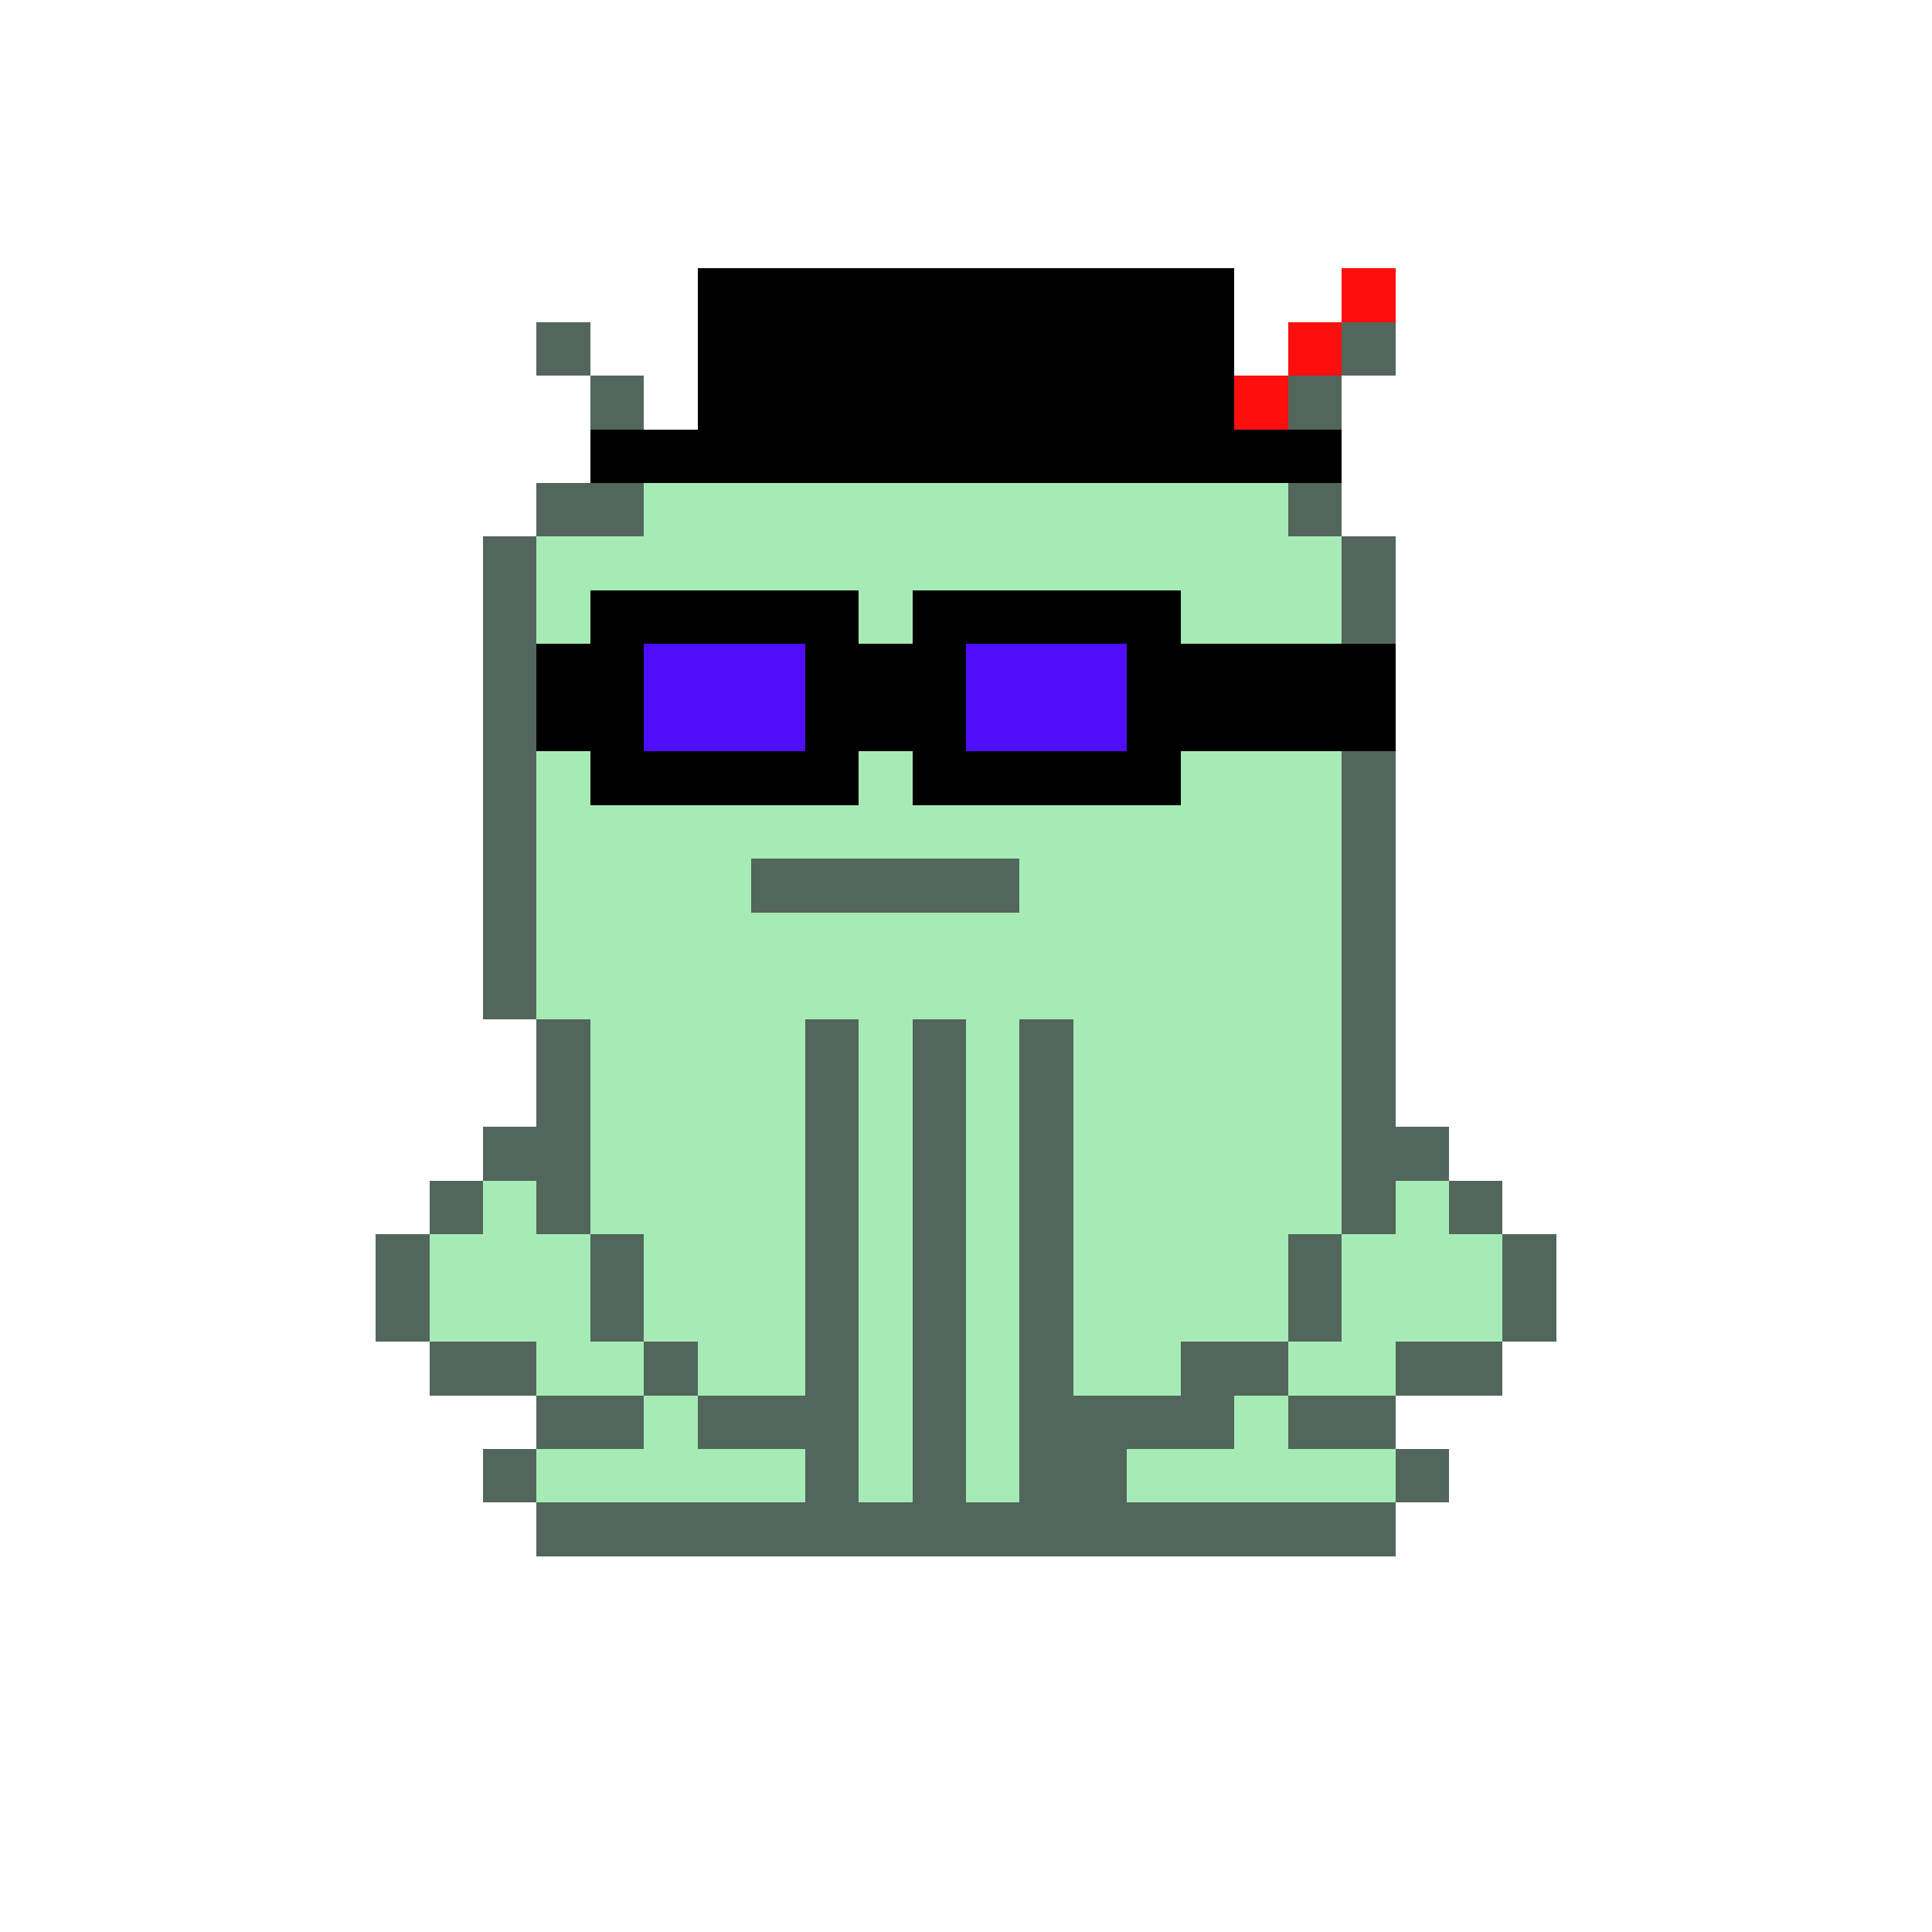 <svg xmlns="http://www.w3.org/2000/svg" shape-rendering="crispEdges" version="1.1" viewBox="0 0 36 36" width="360" height="360"><rect fill="#000000ff" x="13" y="5" height="1" width="10"/><rect fill="#ff0e0eff" x="25" y="5" height="1" width="1"/><rect fill="#52665cff" x="10" y="6" height="1" width="1"/><rect fill="#000000ff" x="13" y="6" height="1" width="10"/><rect fill="#ff0e0eff" x="24" y="6" height="1" width="1"/><rect fill="#52665cff" x="25" y="6" height="1" width="1"/><rect fill="#52665cff" x="11" y="7" height="1" width="1"/><rect fill="#000000ff" x="13" y="7" height="1" width="10"/><rect fill="#ff0e0eff" x="23" y="7" height="1" width="1"/><rect fill="#52665cff" x="24" y="7" height="1" width="1"/><rect fill="#000000ff" x="11" y="8" height="1" width="14"/><rect fill="#52665cff" x="10" y="9" height="1" width="2"/><rect fill="#a6ebb5ff" x="12" y="9" height="1" width="12"/><rect fill="#52665cff" x="24" y="9" height="1" width="1"/><rect fill="#52665cff" x="9" y="10" height="1" width="1"/><rect fill="#a6ebb5ff" x="10" y="10" height="1" width="15"/><rect fill="#52665cff" x="25" y="10" height="1" width="1"/><rect fill="#52665cff" x="9" y="11" height="1" width="1"/><rect fill="#a6ebb5ff" x="10" y="11" height="1" width="1"/><rect fill="#000000ff" x="11" y="11" height="1" width="5"/><rect fill="#a6ebb5ff" x="16" y="11" height="1" width="1"/><rect fill="#000000ff" x="17" y="11" height="1" width="5"/><rect fill="#a6ebb5ff" x="22" y="11" height="1" width="3"/><rect fill="#52665cff" x="25" y="11" height="1" width="1"/><rect fill="#52665cff" x="9" y="12" height="1" width="1"/><rect fill="#000000ff" x="10" y="12" height="1" width="2"/><rect fill="#4f0dfaff" x="12" y="12" height="1" width="3"/><rect fill="#000000ff" x="15" y="12" height="1" width="3"/><rect fill="#4f0dfaff" x="18" y="12" height="1" width="3"/><rect fill="#000000ff" x="21" y="12" height="1" width="5"/><rect fill="#52665cff" x="9" y="13" height="1" width="1"/><rect fill="#000000ff" x="10" y="13" height="1" width="2"/><rect fill="#4f0dfaff" x="12" y="13" height="1" width="3"/><rect fill="#000000ff" x="15" y="13" height="1" width="3"/><rect fill="#4f0dfaff" x="18" y="13" height="1" width="3"/><rect fill="#000000ff" x="21" y="13" height="1" width="5"/><rect fill="#52665cff" x="9" y="14" height="1" width="1"/><rect fill="#a6ebb5ff" x="10" y="14" height="1" width="1"/><rect fill="#000000ff" x="11" y="14" height="1" width="5"/><rect fill="#a6ebb5ff" x="16" y="14" height="1" width="1"/><rect fill="#000000ff" x="17" y="14" height="1" width="5"/><rect fill="#a6ebb5ff" x="22" y="14" height="1" width="3"/><rect fill="#52665cff" x="25" y="14" height="1" width="1"/><rect fill="#52665cff" x="9" y="15" height="1" width="1"/><rect fill="#a6ebb5ff" x="10" y="15" height="1" width="15"/><rect fill="#52665cff" x="25" y="15" height="1" width="1"/><rect fill="#52665cff" x="9" y="16" height="1" width="1"/><rect fill="#a6ebb5ff" x="10" y="16" height="1" width="4"/><rect fill="#52665cff" x="14" y="16" height="1" width="5"/><rect fill="#a6ebb5ff" x="19" y="16" height="1" width="6"/><rect fill="#52665cff" x="25" y="16" height="1" width="1"/><rect fill="#52665cff" x="9" y="17" height="1" width="1"/><rect fill="#a6ebb5ff" x="10" y="17" height="1" width="15"/><rect fill="#52665cff" x="25" y="17" height="1" width="1"/><rect fill="#52665cff" x="9" y="18" height="1" width="1"/><rect fill="#a6ebb5ff" x="10" y="18" height="1" width="15"/><rect fill="#52665cff" x="25" y="18" height="1" width="1"/><rect fill="#52665cff" x="10" y="19" height="1" width="1"/><rect fill="#a6ebb5ff" x="11" y="19" height="1" width="4"/><rect fill="#52665cff" x="15" y="19" height="1" width="1"/><rect fill="#a6ebb5ff" x="16" y="19" height="1" width="1"/><rect fill="#52665cff" x="17" y="19" height="1" width="1"/><rect fill="#a6ebb5ff" x="18" y="19" height="1" width="1"/><rect fill="#52665cff" x="19" y="19" height="1" width="1"/><rect fill="#a6ebb5ff" x="20" y="19" height="1" width="5"/><rect fill="#52665cff" x="25" y="19" height="1" width="1"/><rect fill="#52665cff" x="10" y="20" height="1" width="1"/><rect fill="#a6ebb5ff" x="11" y="20" height="1" width="4"/><rect fill="#52665cff" x="15" y="20" height="1" width="1"/><rect fill="#a6ebb5ff" x="16" y="20" height="1" width="1"/><rect fill="#52665cff" x="17" y="20" height="1" width="1"/><rect fill="#a6ebb5ff" x="18" y="20" height="1" width="1"/><rect fill="#52665cff" x="19" y="20" height="1" width="1"/><rect fill="#a6ebb5ff" x="20" y="20" height="1" width="5"/><rect fill="#52665cff" x="25" y="20" height="1" width="1"/><rect fill="#52665cff" x="9" y="21" height="1" width="2"/><rect fill="#a6ebb5ff" x="11" y="21" height="1" width="4"/><rect fill="#52665cff" x="15" y="21" height="1" width="1"/><rect fill="#a6ebb5ff" x="16" y="21" height="1" width="1"/><rect fill="#52665cff" x="17" y="21" height="1" width="1"/><rect fill="#a6ebb5ff" x="18" y="21" height="1" width="1"/><rect fill="#52665cff" x="19" y="21" height="1" width="1"/><rect fill="#a6ebb5ff" x="20" y="21" height="1" width="5"/><rect fill="#52665cff" x="25" y="21" height="1" width="2"/><rect fill="#52665cff" x="8" y="22" height="1" width="1"/><rect fill="#a6ebb5ff" x="9" y="22" height="1" width="1"/><rect fill="#52665cff" x="10" y="22" height="1" width="1"/><rect fill="#a6ebb5ff" x="11" y="22" height="1" width="4"/><rect fill="#52665cff" x="15" y="22" height="1" width="1"/><rect fill="#a6ebb5ff" x="16" y="22" height="1" width="1"/><rect fill="#52665cff" x="17" y="22" height="1" width="1"/><rect fill="#a6ebb5ff" x="18" y="22" height="1" width="1"/><rect fill="#52665cff" x="19" y="22" height="1" width="1"/><rect fill="#a6ebb5ff" x="20" y="22" height="1" width="5"/><rect fill="#52665cff" x="25" y="22" height="1" width="1"/><rect fill="#a6ebb5ff" x="26" y="22" height="1" width="1"/><rect fill="#52665cff" x="27" y="22" height="1" width="1"/><rect fill="#52665cff" x="7" y="23" height="1" width="1"/><rect fill="#a6ebb5ff" x="8" y="23" height="1" width="3"/><rect fill="#52665cff" x="11" y="23" height="1" width="1"/><rect fill="#a6ebb5ff" x="12" y="23" height="1" width="3"/><rect fill="#52665cff" x="15" y="23" height="1" width="1"/><rect fill="#a6ebb5ff" x="16" y="23" height="1" width="1"/><rect fill="#52665cff" x="17" y="23" height="1" width="1"/><rect fill="#a6ebb5ff" x="18" y="23" height="1" width="1"/><rect fill="#52665cff" x="19" y="23" height="1" width="1"/><rect fill="#a6ebb5ff" x="20" y="23" height="1" width="4"/><rect fill="#52665cff" x="24" y="23" height="1" width="1"/><rect fill="#a6ebb5ff" x="25" y="23" height="1" width="3"/><rect fill="#52665cff" x="28" y="23" height="1" width="1"/><rect fill="#52665cff" x="7" y="24" height="1" width="1"/><rect fill="#a6ebb5ff" x="8" y="24" height="1" width="3"/><rect fill="#52665cff" x="11" y="24" height="1" width="1"/><rect fill="#a6ebb5ff" x="12" y="24" height="1" width="3"/><rect fill="#52665cff" x="15" y="24" height="1" width="1"/><rect fill="#a6ebb5ff" x="16" y="24" height="1" width="1"/><rect fill="#52665cff" x="17" y="24" height="1" width="1"/><rect fill="#a6ebb5ff" x="18" y="24" height="1" width="1"/><rect fill="#52665cff" x="19" y="24" height="1" width="1"/><rect fill="#a6ebb5ff" x="20" y="24" height="1" width="4"/><rect fill="#52665cff" x="24" y="24" height="1" width="1"/><rect fill="#a6ebb5ff" x="25" y="24" height="1" width="3"/><rect fill="#52665cff" x="28" y="24" height="1" width="1"/><rect fill="#52665cff" x="8" y="25" height="1" width="2"/><rect fill="#a6ebb5ff" x="10" y="25" height="1" width="2"/><rect fill="#52665cff" x="12" y="25" height="1" width="1"/><rect fill="#a6ebb5ff" x="13" y="25" height="1" width="2"/><rect fill="#52665cff" x="15" y="25" height="1" width="1"/><rect fill="#a6ebb5ff" x="16" y="25" height="1" width="1"/><rect fill="#52665cff" x="17" y="25" height="1" width="1"/><rect fill="#a6ebb5ff" x="18" y="25" height="1" width="1"/><rect fill="#52665cff" x="19" y="25" height="1" width="1"/><rect fill="#a6ebb5ff" x="20" y="25" height="1" width="2"/><rect fill="#52665cff" x="22" y="25" height="1" width="2"/><rect fill="#a6ebb5ff" x="24" y="25" height="1" width="2"/><rect fill="#52665cff" x="26" y="25" height="1" width="2"/><rect fill="#52665cff" x="10" y="26" height="1" width="2"/><rect fill="#a6ebb5ff" x="12" y="26" height="1" width="1"/><rect fill="#52665cff" x="13" y="26" height="1" width="3"/><rect fill="#a6ebb5ff" x="16" y="26" height="1" width="1"/><rect fill="#52665cff" x="17" y="26" height="1" width="1"/><rect fill="#a6ebb5ff" x="18" y="26" height="1" width="1"/><rect fill="#52665cff" x="19" y="26" height="1" width="4"/><rect fill="#a6ebb5ff" x="23" y="26" height="1" width="1"/><rect fill="#52665cff" x="24" y="26" height="1" width="2"/><rect fill="#52665cff" x="9" y="27" height="1" width="1"/><rect fill="#a6ebb5ff" x="10" y="27" height="1" width="5"/><rect fill="#52665cff" x="15" y="27" height="1" width="1"/><rect fill="#a6ebb5ff" x="16" y="27" height="1" width="1"/><rect fill="#52665cff" x="17" y="27" height="1" width="1"/><rect fill="#a6ebb5ff" x="18" y="27" height="1" width="1"/><rect fill="#52665cff" x="19" y="27" height="1" width="2"/><rect fill="#a6ebb5ff" x="21" y="27" height="1" width="5"/><rect fill="#52665cff" x="26" y="27" height="1" width="1"/><rect fill="#52665cff" x="10" y="28" height="1" width="16"/></svg>